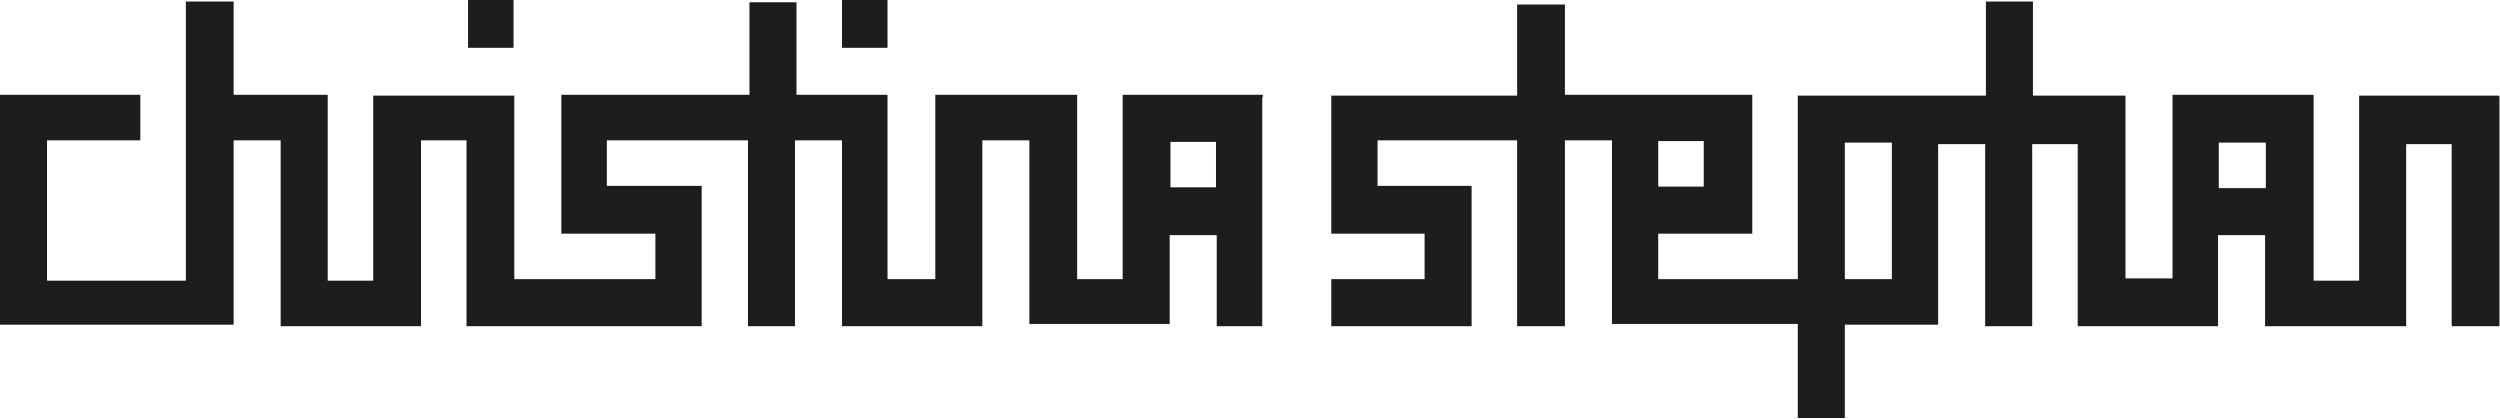 <svg xmlns="http://www.w3.org/2000/svg" viewBox="0 0 329.57 55.18"><defs><style>.cls-1{fill:#1d1d1b;}</style></defs><title>Zeichenfläche 11</title><g id="Ebene_3" data-name="Ebene 3"><path class="cls-1" d="M329.4 12.6H311V37h-6V12.5h-18.6v24.2h-6.2V12.6H268V.2h-6.2v12.4H237v24.2h-18.4v-6H231V12.5h-24.7V.6H200v12H175.5v18.2h12.3v6h-12.3V43H194V24.5h-12.4v-6H200V43h6.3V18.5h6.2v24.2H237v12.4h6.2V42.8h12.3V19h6.2v24h6.2V19h6v24h18.5V31h6.2v12h18.6V19h6v24h6.3V12.7zm-110.8 6h6v6h-6zm30.8 18.2h-6.2v-18h6.2zm49.3-12h-6.2v-6h6.2zM61.7 0h6v6.3h-6zM111 0h6v6.3h-6z"/><path class="cls-1" d="M166.5 12.5H148v24.3h-6V12.5h-18.7v24.3H117V12.5H105V.3h-6.2v12.2H74v18.3h12.4v6H67.8V12.6H49.2V37h-6V12.5H30.8V.2h-6.3V37H6.2V18.5h12.3v-6H0v30.3h30.8V18.5H37V43h18.5V18.5h6V43h31V24.5H80v-6h18.6V43h6.2V18.5h6.2V43h18.5V18.5h6.2v24.2h18.5V31h6.2v12h6V13zm-6.2 12.2h-6v-6h6z"/></g></svg>